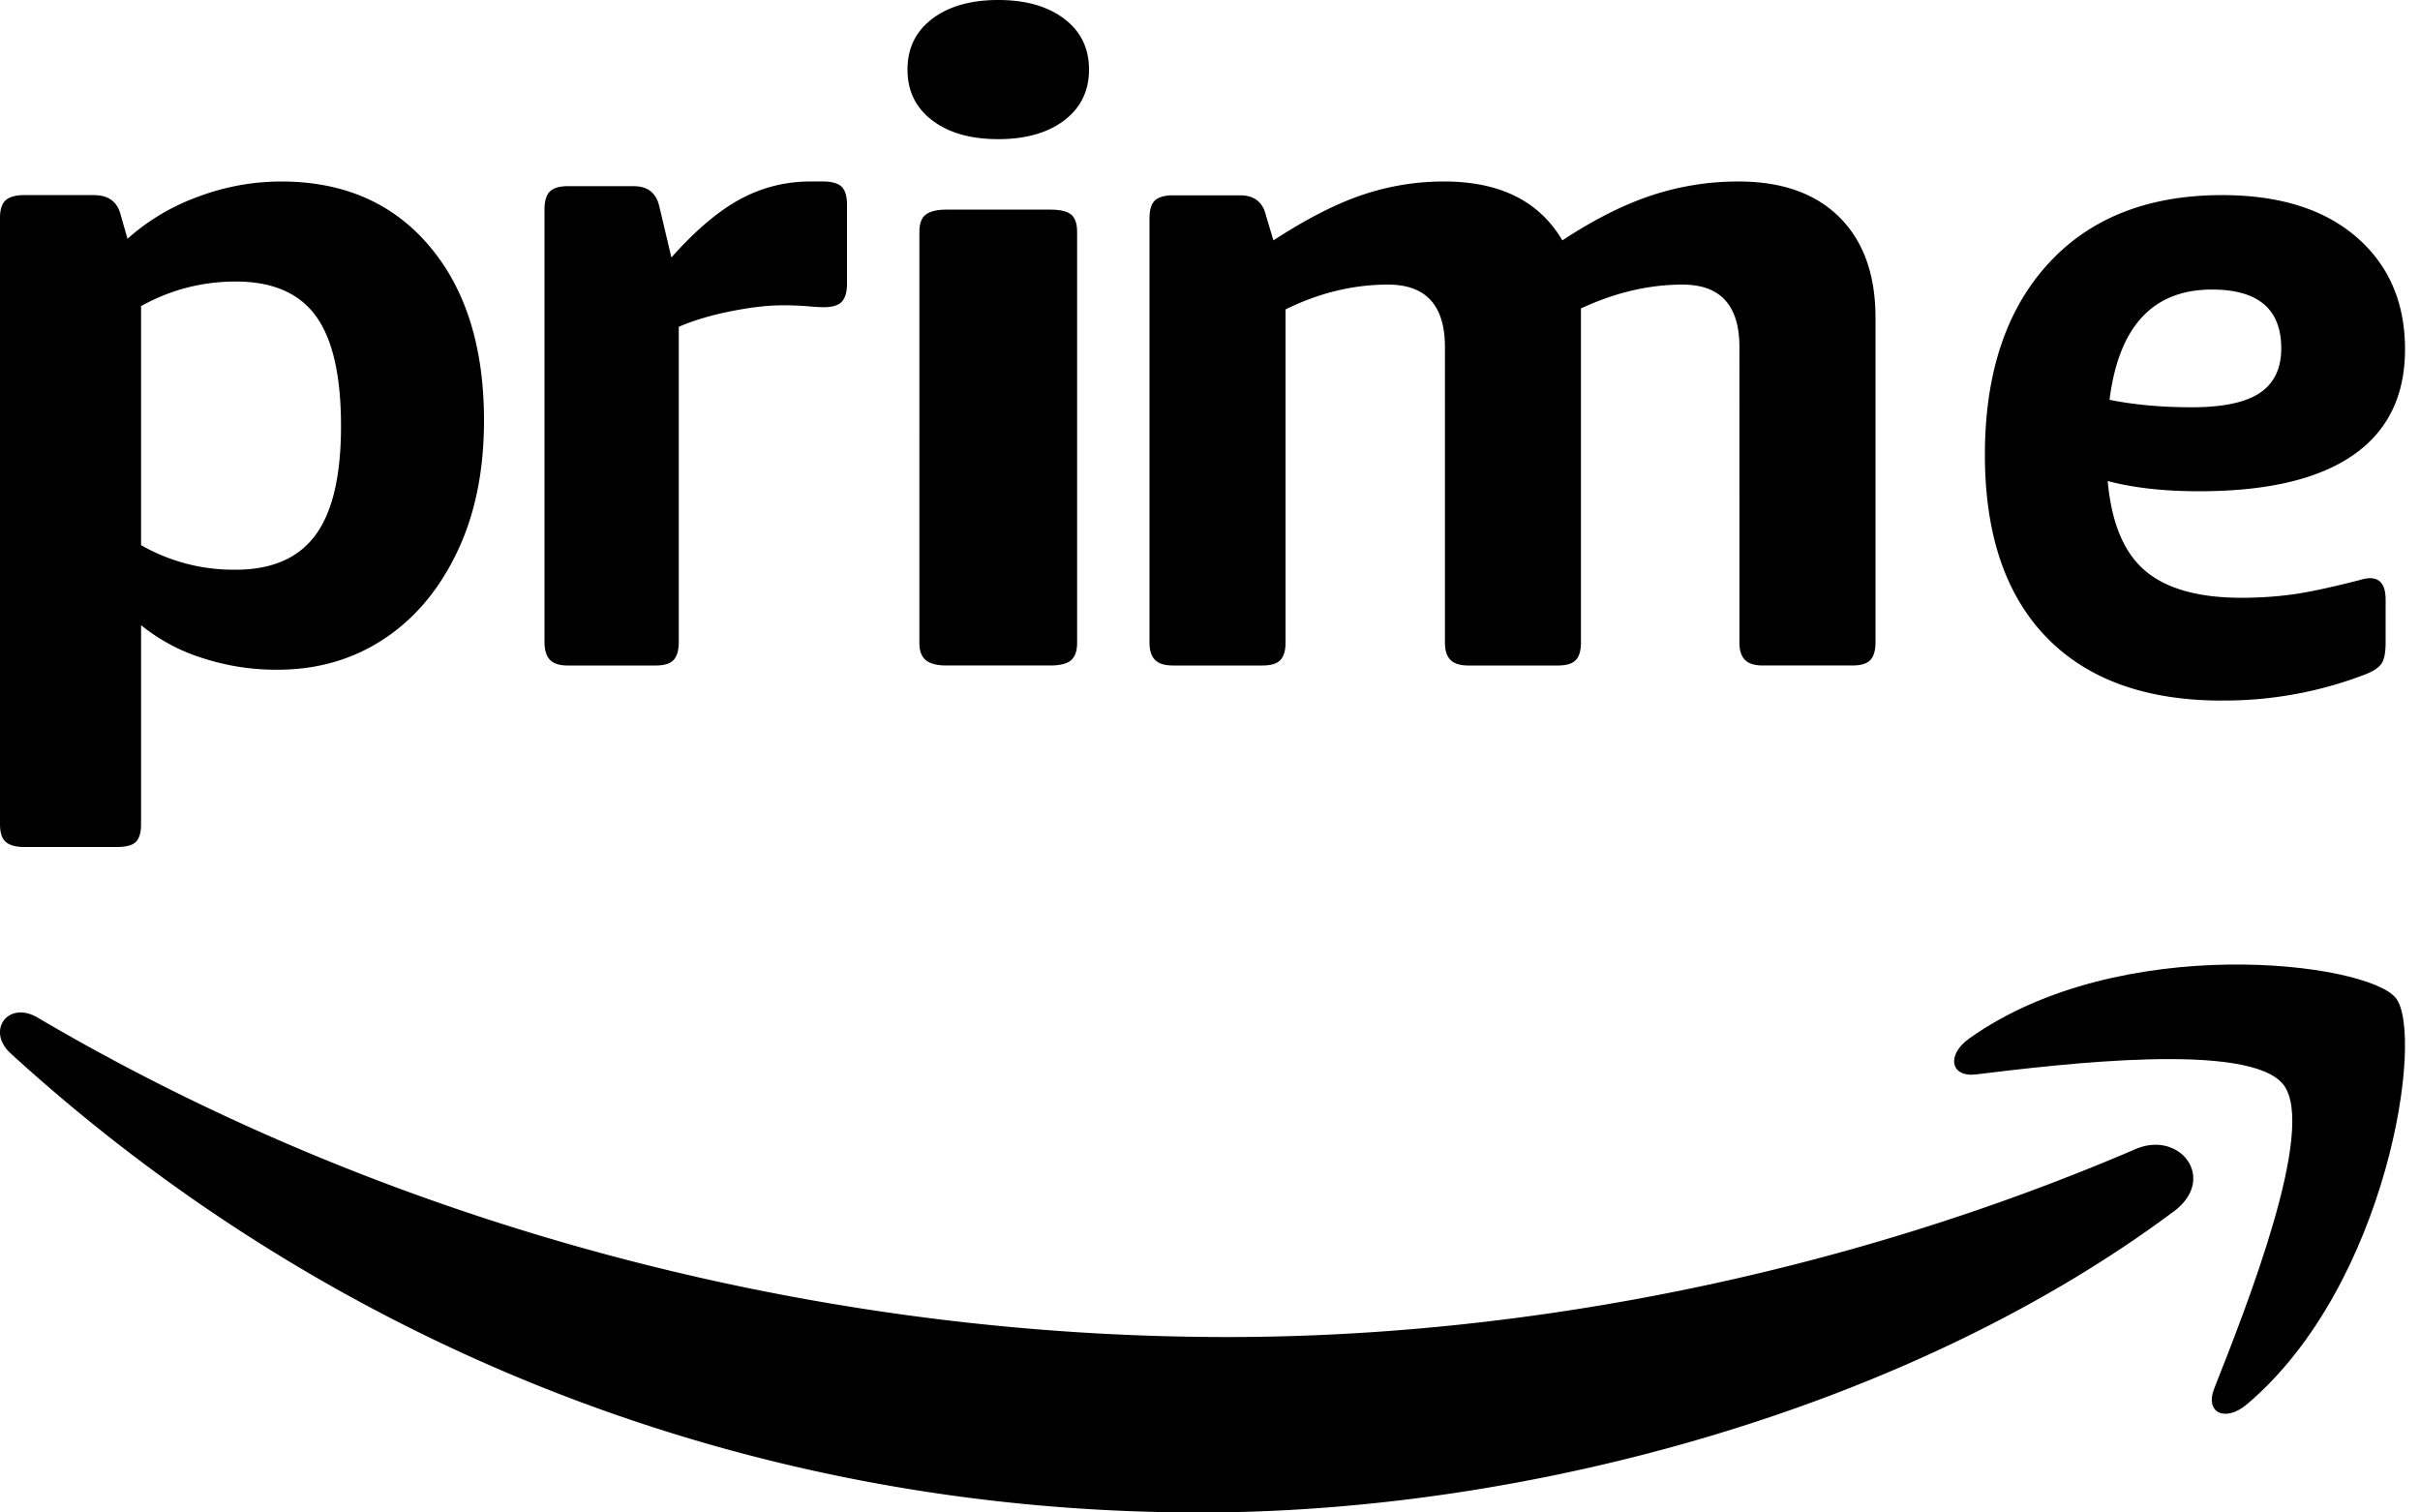 <svg preserveAspectRatio="xMidYMid meet" fill="#fff" height="30" width="48" aria-labelledby="icon-title-714822d6-0206-9d80-fbeb-543ca641179e" aria-describedby="icon-description-714822d6-0206-9d80-fbeb-543ca641179e" xmlns="http://www.w3.org/2000/svg" xmlns:xlink="http://www.w3.org/1999/xlink"><title id="icon-title-714822d6-0206-9d80-fbeb-543ca641179e">Prime</title><desc id="icon-description-714822d6-0206-9d80-fbeb-543ca641179e">Prime</desc> <title>Prime logo</title><defs><path id="45ff83ca-8834-e587-3c7a-08b3d72a669b__a714822d6-0206-9d80-fbeb-543ca641179e" d="M0 .271h47.703V26.4H0z"></path></defs><g fill="none" fill-rule="evenodd"><path d="M4.675 11.3c.715 0 1.243-.228 1.581-.685.339-.457.508-1.178.508-2.164 0-.998-.166-1.725-.498-2.182-.333-.457-.862-.685-1.59-.685-.665 0-1.291.162-1.878.487v4.742a3.687 3.687 0 001.877.487zM.48 16.8c-.166 0-.287-.033-.364-.1C.039 16.636 0 16.518 0 16.35V4.321c0-.168.039-.285.115-.351.077-.066.198-.1.364-.1h1.38c.294 0 .472.133.536.397l.134.469a4.278 4.278 0 011.39-.83A4.674 4.674 0 015.575 3.6c1.239 0 2.22.427 2.941 1.28C9.24 5.734 9.6 6.888 9.6 8.343c0 .997-.179 1.87-.537 2.614-.357.746-.843 1.32-1.456 1.722-.613.403-1.316.605-2.108.605a4.737 4.737 0 01-1.494-.235 3.661 3.661 0 01-1.207-.649v3.949c0 .168-.036.286-.105.352-.07.066-.196.099-.375.099H.48zM11.256 13.2c-.158 0-.273-.037-.347-.112-.072-.074-.109-.192-.109-.353V4.158c0-.174.037-.294.11-.363.073-.068.188-.102.346-.102h1.313c.28 0 .45.136.51.409l.238 1.005c.486-.546.945-.933 1.377-1.163.431-.23.89-.344 1.377-.344h.255c.17 0 .292.034.365.102.073.068.109.19.109.363v1.563c0 .161-.033.279-.1.353-.067.075-.186.112-.356.112-.085 0-.194-.006-.328-.019a5.835 5.835 0 00-.51-.018c-.28 0-.62.04-1.022.12-.401.081-.742.184-1.021.307v6.252c0 .161-.034.279-.1.353-.067.075-.186.112-.356.112h-1.75M18.771 13.2c-.185 0-.321-.035-.407-.106-.086-.071-.128-.183-.128-.336V4.6c0-.165.042-.28.128-.344.086-.065.222-.098.407-.098h2.057c.2 0 .34.033.418.098.078.065.118.18.118.344v8.158c0 .153-.04.265-.118.336-.078.07-.218.106-.418.106h-2.057zM19.8 2.76c-.543 0-.979-.123-1.307-.371C18.164 2.14 18 1.805 18 1.38c0-.425.164-.76.493-1.009C18.821.124 19.257 0 19.8 0c.543 0 .978.124 1.307.371.328.248.493.584.493 1.009 0 .425-.165.761-.493 1.009-.329.248-.764.371-1.307.371zM23.262 13.2c-.16 0-.277-.036-.351-.11-.074-.073-.111-.188-.111-.346V4.33c0-.17.037-.289.11-.356.075-.066.192-.1.352-.1h1.331c.284 0 .456.134.517.401l.148.493c.654-.426 1.242-.727 1.766-.903a5.029 5.029 0 011.618-.265c1.109 0 1.89.39 2.347 1.168.628-.414 1.22-.711 1.774-.894a5.46 5.46 0 011.72-.274c.862 0 1.53.237 2.005.712.474.474.712 1.137.712 1.99v6.442c0 .158-.034.273-.102.347-.068.073-.188.109-.36.109h-1.775c-.16 0-.277-.036-.35-.11-.075-.073-.112-.188-.112-.346V6.885c0-.827-.376-1.24-1.128-1.24-.665 0-1.337.157-2.015.473v6.626c0 .158-.033.273-.101.347-.068.073-.188.109-.36.109h-1.775c-.16 0-.277-.036-.351-.11-.074-.073-.111-.188-.111-.346V6.885c0-.827-.376-1.24-1.128-1.24-.69 0-1.367.164-2.033.492v6.607c0 .158-.034.273-.102.347-.068.073-.188.109-.36.109h-1.775" fill="#000000"></path><g transform="translate(0 3.6)"><mask id="prefix__b714822d6-0206-9d80-fbeb-543ca641179e" fill="#000000"><use xlink:href="#45ff83ca-8834-e587-3c7a-08b3d72a669b__a714822d6-0206-9d80-fbeb-543ca641179e"></use></mask><path d="M43.473 4.478c.622 0 1.074-.096 1.355-.288.28-.19.42-.484.42-.88 0-.778-.457-1.167-1.373-1.167-1.172 0-1.85.73-2.033 2.187.489.099 1.032.148 1.63.148zm.604 5.818c-1.515 0-2.677-.42-3.49-1.26-.811-.84-1.217-2.044-1.217-3.613 0-1.606.415-2.866 1.245-3.78C41.445.728 42.6.27 44.077.27c1.135 0 2.024.279 2.665.834.64.556.961 1.297.961 2.224 0 .926-.345 1.628-1.035 2.103-.69.476-1.706.713-3.049.713-.696 0-1.3-.067-1.813-.203.073.827.32 1.42.741 1.778.422.36 1.06.538 1.915.538.341 0 .674-.022.998-.065.323-.043.772-.14 1.345-.287a.717.717 0 01.202-.037c.208 0 .311.142.311.426v.852c0 .198-.027.337-.082.417-.055.08-.162.152-.32.213a7.775 7.775 0 01-2.84.519zM43.118 20.427c-5.222 3.9-12.794 5.973-19.314 5.973-9.137 0-17.366-3.417-23.593-9.106-.489-.447-.053-1.056.535-.71 6.718 3.955 15.026 6.336 23.607 6.336 5.788 0 12.151-1.215 18.006-3.728.883-.379 1.623.59.76 1.235" fill="#000000" mask="url(#45ff83ca-8834-e587-3c7a-08b3d72a669b__b714822d6-0206-9d80-fbeb-543ca641179e)"></path><path d="M45.292 17.916c-.668-.865-4.416-.41-6.1-.205-.51.062-.589-.39-.129-.716 2.99-2.124 7.888-1.51 8.457-.8.574.718-.15 5.687-2.952 8.058-.43.365-.84.17-.65-.311.63-1.593 2.042-5.16 1.374-6.026" fill="#000000" mask="url(#45ff83ca-8834-e587-3c7a-08b3d72a669b__b714822d6-0206-9d80-fbeb-543ca641179e)"></path></g></g> </svg>